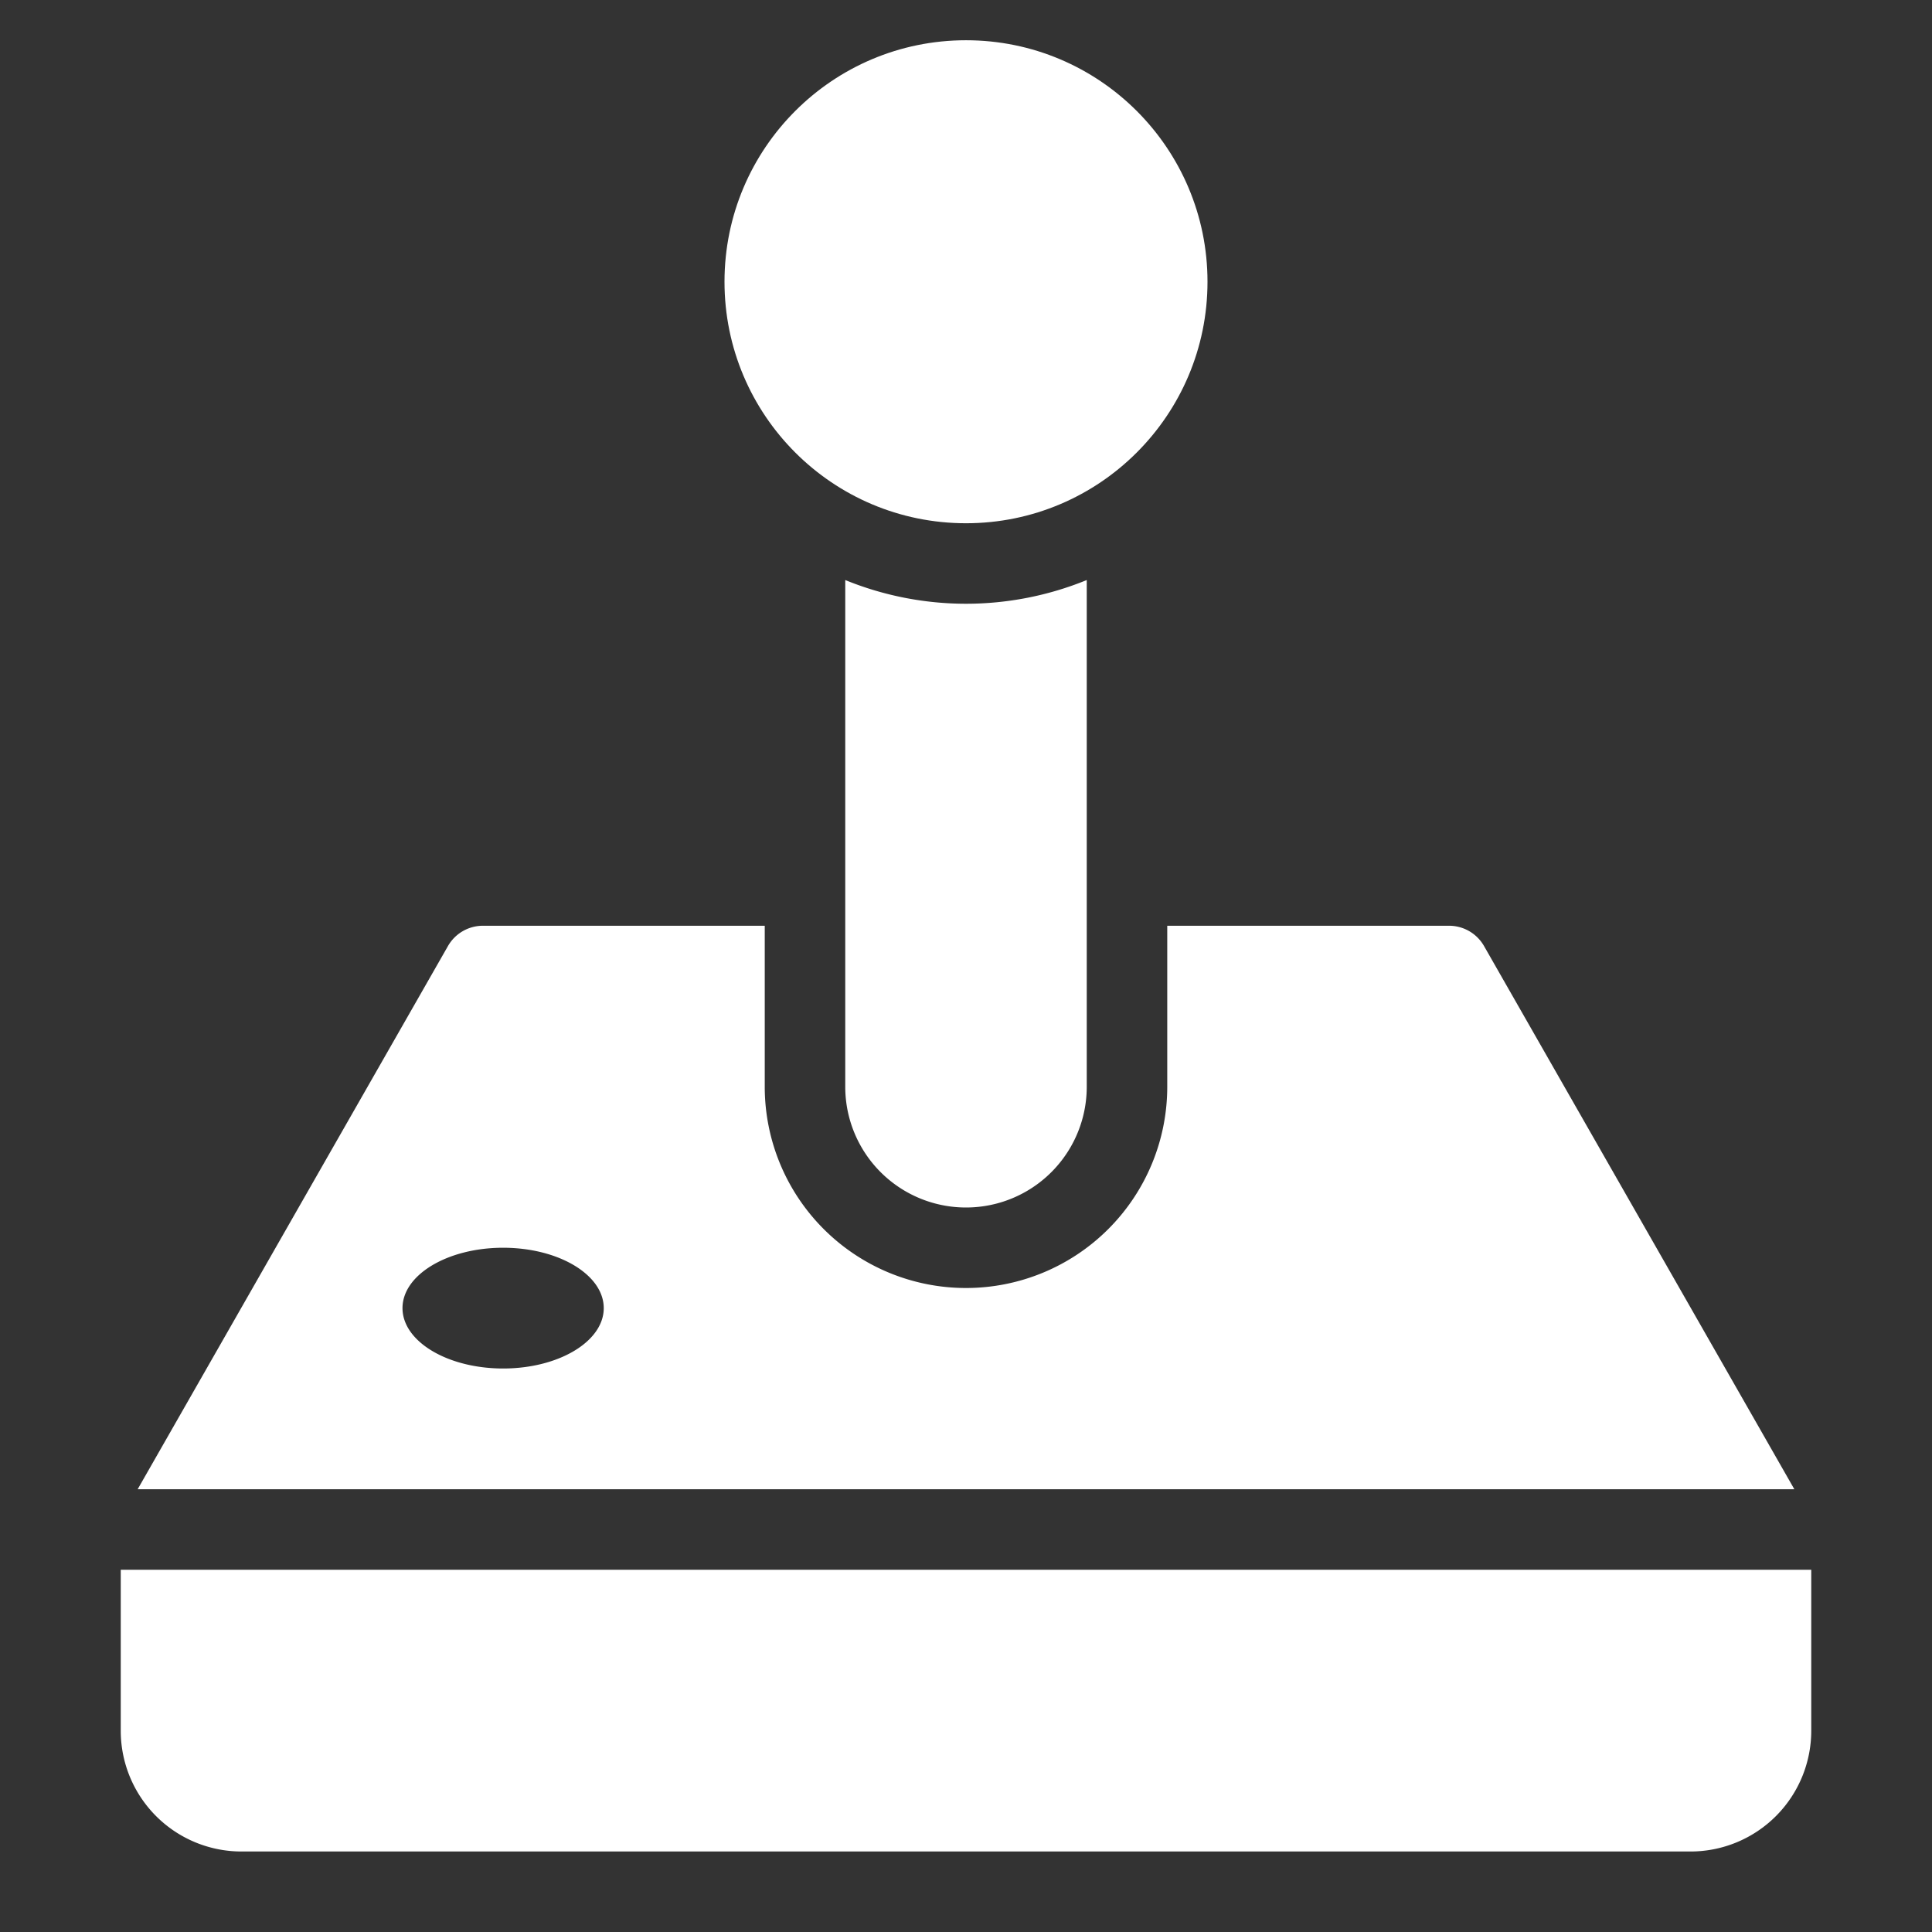 <svg xmlns="http://www.w3.org/2000/svg" width="48" height="48" viewBox="0 0 48 48"><rect x="0" y="0" width="48" height="48" fill="#333333" stroke="none"/><g class="nc-icon-wrapper" fill="#FFFFFF"><path d="M3,39v4a3,3,0,0,0,3,3H42a3,3,0,0,0,3-3V39Z" fill="#FFFFFF"></path><circle cx="24" cy="7" r="6" fill="#FFFFFF" data-color="color-2"></circle><path d="M24,15a7.945,7.945,0,0,1-3-.589V27a3,3,0,0,0,6,0V14.411A7.945,7.945,0,0,1,24,15Z" fill="#FFFFFF"></path><path d="M36.868,23.5A1,1,0,0,0,36,23H29v4a5,5,0,0,1-10,0V23H12a1,1,0,0,0-.868.5L3.42,37H44.58ZM12.5,34c-1.381,0-2.5-.672-2.5-1.5S11.119,31,12.5,31s2.5.672,2.5,1.5S13.881,34,12.5,34Z" fill="#FFFFFF"></path></g></svg>